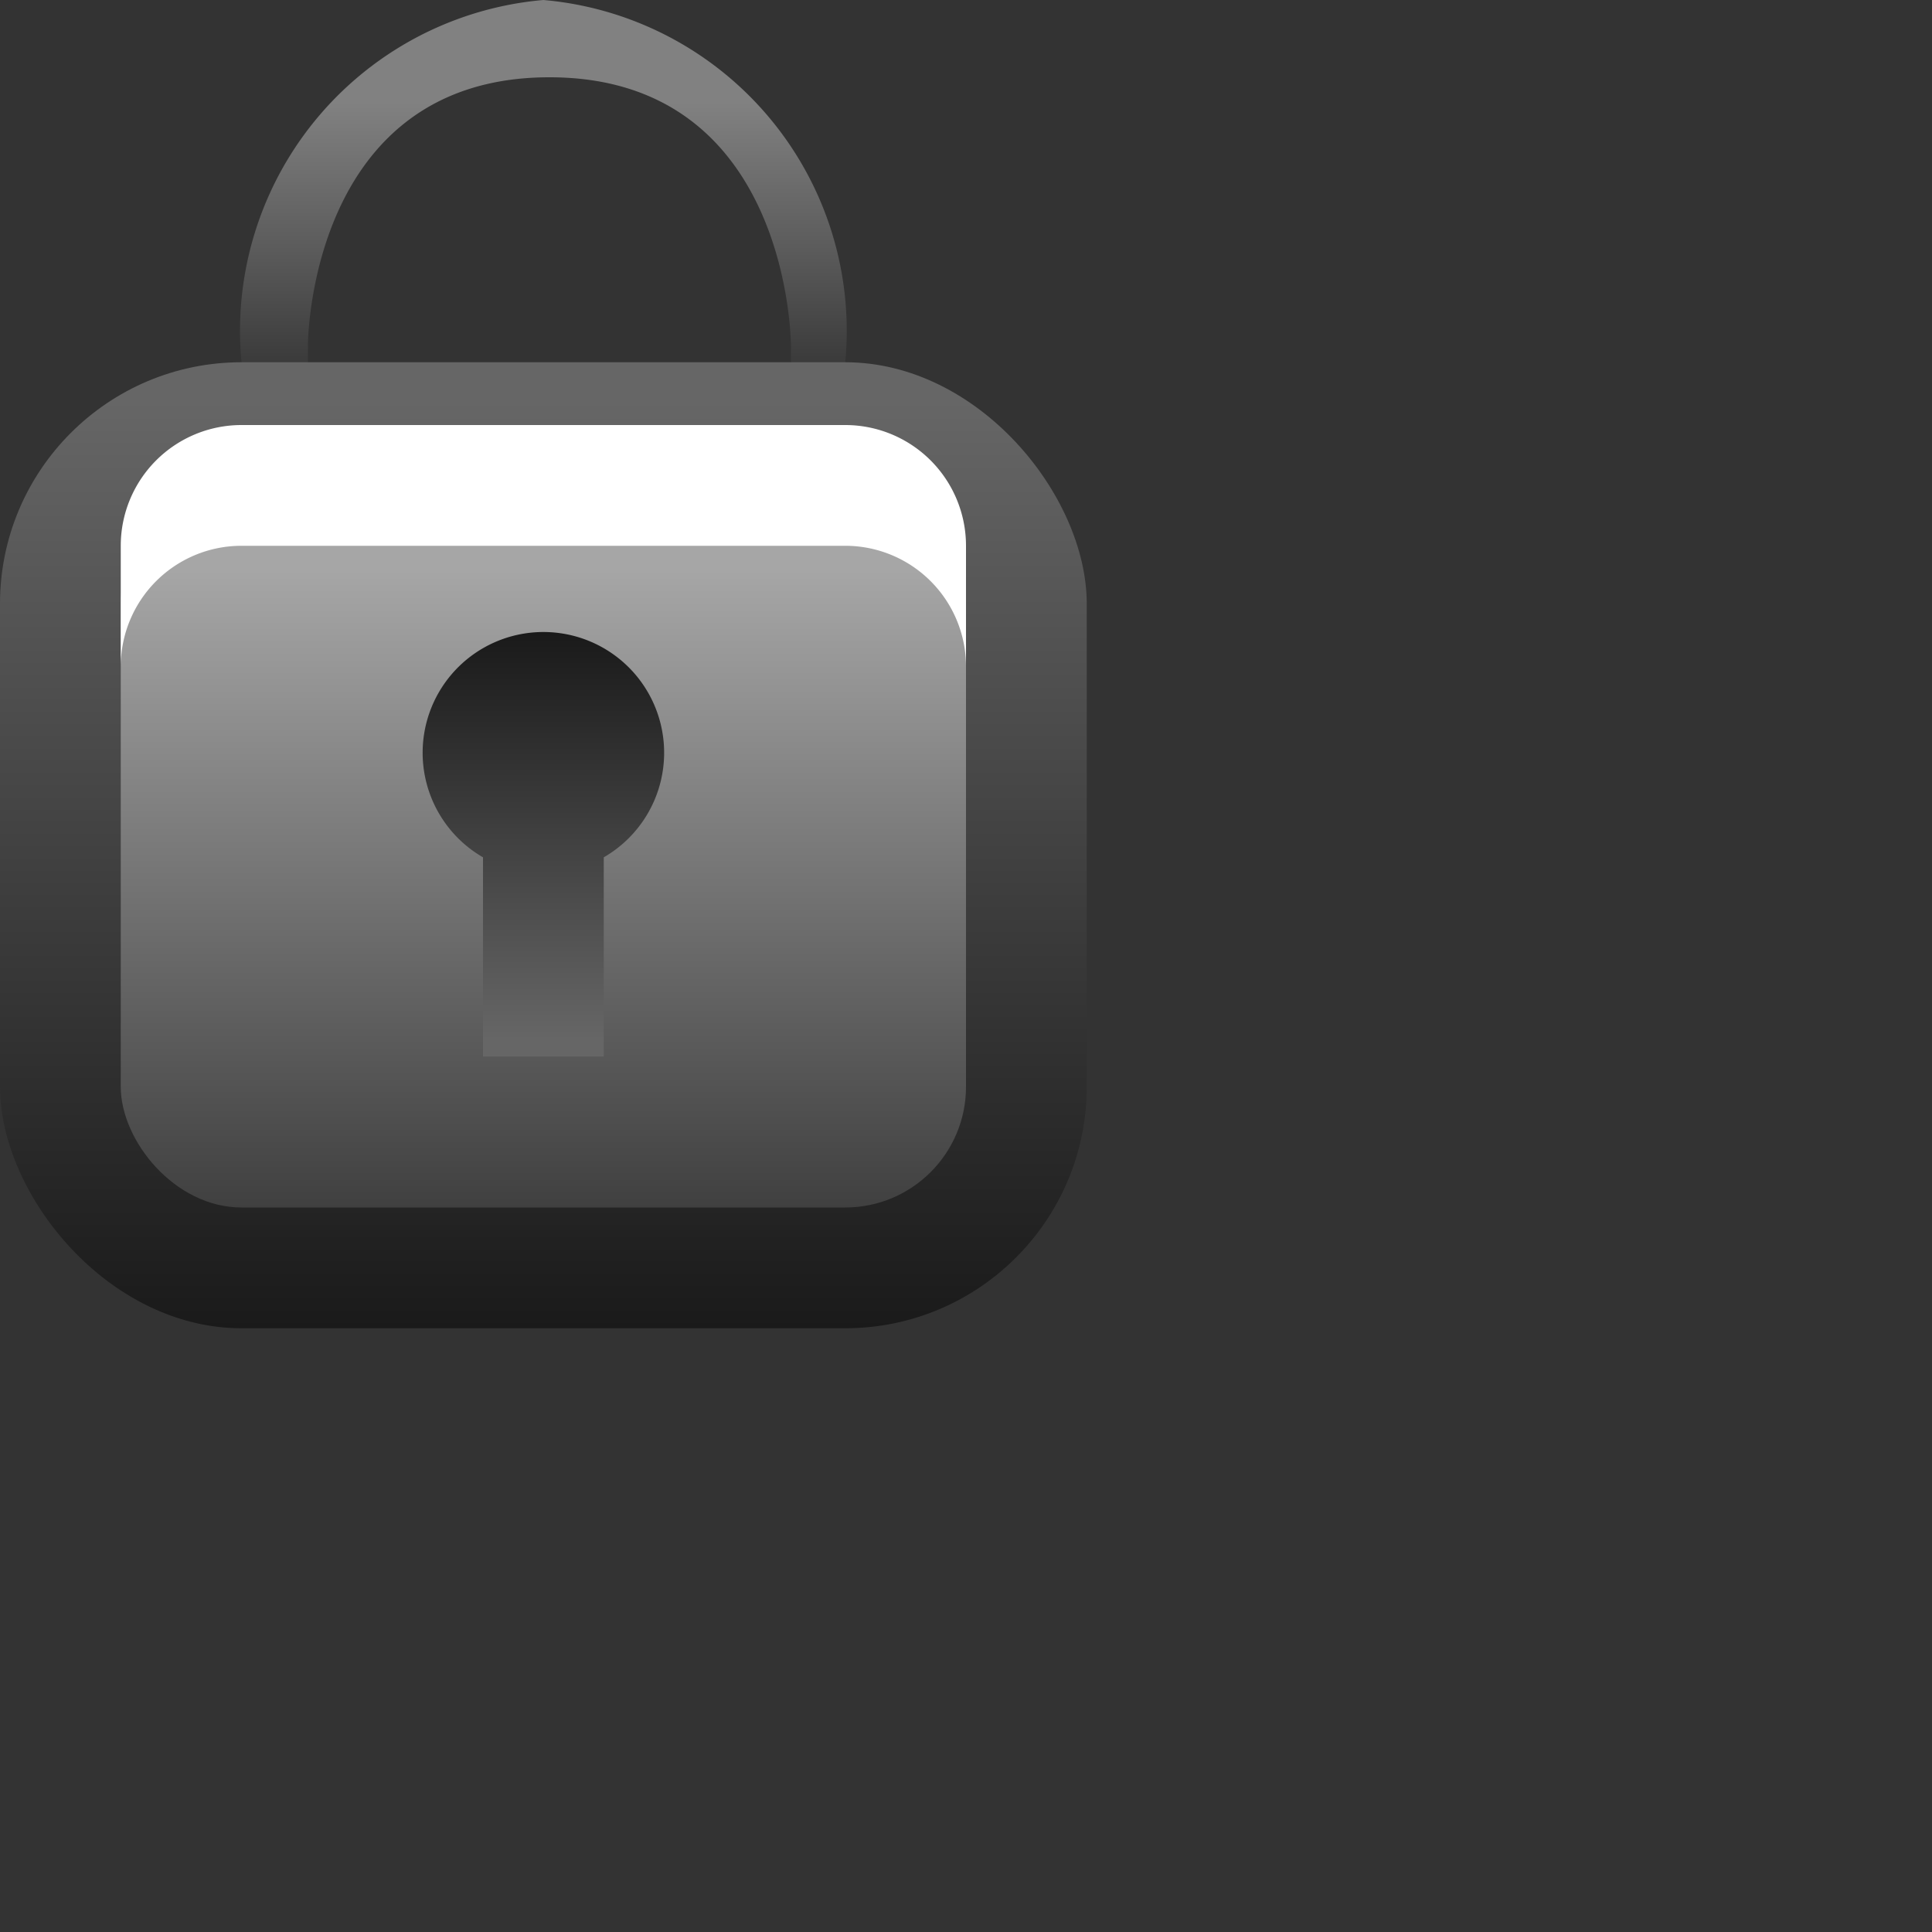 <svg xmlns="http://www.w3.org/2000/svg" xmlns:xlink="http://www.w3.org/1999/xlink" viewBox="0 0 16 16"><rect x="0" y="0" width="16" height="16" fill="#333333" stroke="none"/><defs><style>.cls-1{isolation:isolate;}.cls-2{fill:url(#linear-gradient);}.cls-3{fill:url(#linear-gradient-2);}.cls-4{fill:url(#linear-gradient-3);}.cls-5{fill:#fff;}.cls-6{mix-blend-mode:multiply;fill:url(#Dark_Gradient);}.cls-7{fill:none;}</style><linearGradient id="linear-gradient" x1="4.5" x2="4.5" y2="5" gradientUnits="userSpaceOnUse"><stop offset="0.03" stop-color="#818181"/><stop offset="0.17" stop-color="#818181"/><stop offset="0.42" stop-color="#5a5a5a"/><stop offset="0.68" stop-color="#2d2d2d"/></linearGradient><linearGradient id="linear-gradient-2" x1="4.5" y1="3" x2="4.5" y2="11" gradientUnits="userSpaceOnUse"><stop offset="0.04" stop-color="#666"/><stop offset="1" stop-color="#1a1a1a"/></linearGradient><linearGradient id="linear-gradient-3" x1="4.5" y1="4" x2="4.5" y2="10" gradientUnits="userSpaceOnUse"><stop offset="0.12" stop-color="#a6a6a6"/><stop offset="1" stop-color="#404040"/></linearGradient><linearGradient id="Dark_Gradient" x1="4.5" y1="5.25" x2="4.5" y2="8.75" gradientUnits="userSpaceOnUse"><stop offset="0" stop-color="#1a1a1a"/><stop offset="0.96" stop-color="#666"/></linearGradient></defs><g class="cls-1"><g id="Layer_2" data-name="Layer 2"><g id="Layer_1-2" data-name="Layer 1"><path class="cls-2" d="M2.55,5V2.86s0-2.22,2-2.22,2,2.22,2,2.22V5H7V3A2.75,2.75,0,0,0,4.5,0,2.75,2.75,0,0,0,2,3V5Z"/><rect class="cls-3" y="3" width="9" height="8" rx="2"/><rect class="cls-4" x="1" y="4" width="7" height="6" rx="1"/><path class="cls-5" d="M7,3.52H2a1,1,0,0,0-1,1v1a1,1,0,0,1,1-1H7a1,1,0,0,1,1,1v-1A1,1,0,0,0,7,3.52Z"/><path class="cls-6" d="M5.5,6.25A1,1,0,1,0,4,7.1V8.75H5V7.1A1,1,0,0,0,5.5,6.25Z"/><rect class="cls-7" width="16" height="16"/></g></g></g></svg>